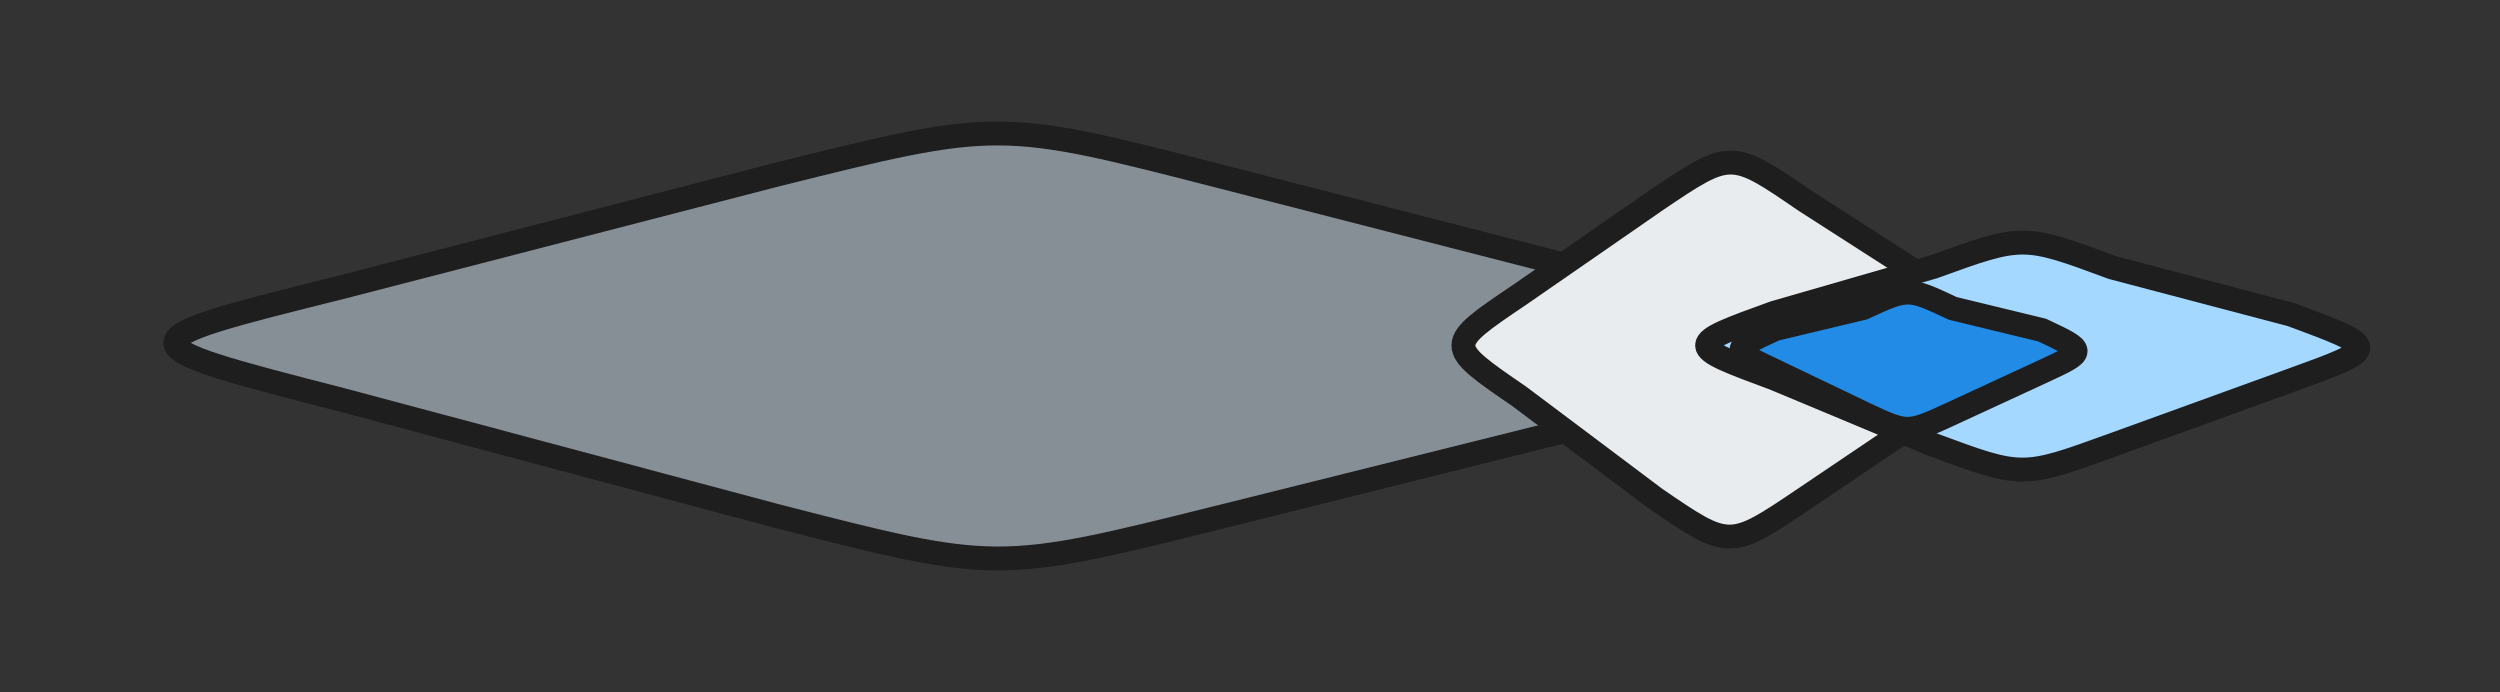 <svg version="1.1" xmlns="http://www.w3.org/2000/svg" viewBox="0 0 209.458 57.98" width="209.458" height="57.98">
  <rect x="0" y="0" width="209.458" height="57.98" fill="#333333" stroke="none"/>
  <!-- svg-source:excalidraw -->
  
  <defs>
    <style class="style-fonts">
      @font-face {
        font-family: "Virgil";
        src: url("https://excalidraw.com/Virgil.woff2");
      }
      @font-face {
        font-family: "Cascadia";
        src: url("https://excalidraw.com/Cascadia.woff2");
      }
      @font-face {
        font-family: "Assistant";
        src: url("https://excalidraw.com/Assistant-Regular.woff2");
      }
    </style>
    
  </defs>
  <g stroke-linecap="round" transform="translate(9.999 10) rotate(180.213 74.299 18.99)"><path d="M93.75 4.75 C106.79 8.18, 119.83 11.61, 129.85 14.25 C148.6 19, 148.6 19, 129.85 23.75 C118.9 26.62, 107.96 29.5, 93.75 33.23 C75 37.98, 75 37.98, 56.25 33.23 C43.14 29.92, 30.02 26.6, 18.75 23.75 C0 19, 0 19, 18.75 14.25 C31.27 11.08, 43.78 7.91, 56.25 4.75 C75 0, 75 0, 93.75 4.75" stroke="none" stroke-width="0" fill="#868e96"></path><path d="M93.75 4.75 C104.62 7.61, 115.48 10.47, 129.85 14.25 M93.75 4.75 C104.05 7.46, 114.35 10.17, 129.85 14.25 M129.85 14.25 C148.6 19, 148.6 19, 129.85 23.75 M129.85 14.25 C148.6 19, 148.6 19, 129.85 23.75 M129.85 23.75 C117.38 27.03, 104.91 30.3, 93.75 33.23 M129.85 23.75 C121.51 25.94, 113.16 28.13, 93.75 33.23 M93.75 33.23 C75 37.98, 75 37.98, 56.25 33.23 M93.75 33.23 C75 37.98, 75 37.98, 56.25 33.23 M56.25 33.23 C48.13 31.18, 40.01 29.13, 18.75 23.75 M56.25 33.23 C44.46 30.25, 32.68 27.27, 18.75 23.75 M18.75 23.75 C0 19, 0 19, 18.75 14.25 M18.75 23.75 C0 19, 0 19, 18.75 14.25 M18.75 14.25 C32.13 10.86, 45.5 7.47, 56.25 4.75 M18.75 14.25 C31.3 11.07, 43.85 7.89, 56.25 4.75 M56.25 4.75 C75 0, 75 0, 93.75 4.75 M56.25 4.75 C75 0, 75 0, 93.75 4.75" stroke="#1e1e1e" stroke-width="2" fill="none"></path></g><g stroke-linecap="round" transform="translate(121.05 12.563) rotate(180.213 24.453 16.729)"><path d="M31.25 4.25 C35.72 7.58, 40.19 10.91, 42.66 12.75 C48.91 17, 48.91 17, 42.66 21.25 C40.08 23.05, 37.51 24.84, 31.25 29.21 C25 33.46, 25 33.46, 18.75 29.21 C15.34 27.04, 11.93 24.86, 6.25 21.25 C0 17, 0 17, 6.25 12.75 C9.82 10.32, 13.39 7.89, 18.75 4.25 C25 0, 25 0, 31.25 4.25" stroke="none" stroke-width="0" fill="#e9ecef"></path><path d="M31.25 4.25 C35.4 7.34, 39.55 10.44, 42.66 12.75 M31.25 4.25 C35.53 7.44, 39.82 10.63, 42.66 12.75 M42.66 12.75 C48.91 17, 48.91 17, 42.66 21.25 M42.66 12.75 C48.91 17, 48.91 17, 42.66 21.25 M42.66 21.25 C40.14 23, 37.63 24.76, 31.25 29.21 M42.66 21.25 C38.35 24.25, 34.04 27.26, 31.25 29.21 M31.25 29.21 C25 33.46, 25 33.46, 18.75 29.21 M31.25 29.21 C25 33.46, 25 33.46, 18.75 29.21 M18.75 29.21 C14.46 26.47, 10.16 23.74, 6.25 21.25 M18.75 29.21 C14.48 26.49, 10.2 23.77, 6.25 21.25 M6.25 21.25 C0 17, 0 17, 6.25 12.75 M6.25 21.25 C0 17, 0 17, 6.25 12.75 M6.25 12.75 C9.07 10.83, 11.9 8.91, 18.75 4.25 M6.25 12.75 C11.18 9.4, 16.12 6.04, 18.75 4.25 M18.75 4.25 C25 0, 25 0, 31.25 4.25 M18.75 4.25 C25 0, 25 0, 31.25 4.25" stroke="#1e1e1e" stroke-width="2" fill="none"></path></g><g stroke-linecap="round" transform="translate(141.149 19.647) rotate(180.213 29.154 10.193)"><path d="M37.5 2.75 C41.07 4.23, 44.64 5.7, 50.81 8.25 C58.31 11, 58.31 11, 50.81 13.75 C48.04 14.56, 45.26 15.37, 37.5 17.64 C30 20.39, 30 20.39, 22.5 17.64 C17.19 16.26, 11.87 14.88, 7.5 13.75 C0 11, 0 11, 7.5 8.25 C12.03 6.59, 16.56 4.93, 22.5 2.75 C30 0, 30 0, 37.5 2.75" stroke="none" stroke-width="0" fill="#a5d8ff"></path><path d="M37.5 2.75 C41.99 4.61, 46.48 6.46, 50.81 8.25 M37.5 2.75 C41.17 4.27, 44.83 5.78, 50.81 8.25 M50.81 8.25 C58.31 11, 58.31 11, 50.81 13.75 M50.81 8.25 C58.31 11, 58.31 11, 50.81 13.75 M50.81 13.75 C47.98 14.58, 45.15 15.4, 37.5 17.64 M50.81 13.75 C46.22 15.09, 41.62 16.43, 37.5 17.64 M37.5 17.64 C30 20.39, 30 20.39, 22.5 17.64 M37.5 17.64 C30 20.39, 30 20.39, 22.5 17.64 M22.5 17.64 C17.98 16.47, 13.46 15.29, 7.5 13.75 M22.5 17.64 C18.44 16.59, 14.39 15.53, 7.5 13.75 M7.5 13.75 C0 11, 0 11, 7.5 8.25 M7.5 13.75 C0 11, 0 11, 7.5 8.25 M7.5 8.25 C11.48 6.79, 15.46 5.33, 22.5 2.75 M7.5 8.25 C12.63 6.37, 17.76 4.49, 22.5 2.75 M22.5 2.75 C30 0, 30 0, 37.5 2.75 M22.5 2.75 C30 0, 30 0, 37.5 2.75" stroke="#1e1e1e" stroke-width="2" fill="none"></path></g><g stroke-linecap="round" transform="translate(144.968 24.078) rotate(180.213 14.934 6.143)"><path d="M18.75 1.75 C21.24 2.93, 23.73 4.12, 26.12 5.25 C29.87 7, 29.87 7, 26.12 8.75 C24.6 9.12, 23.08 9.49, 18.75 10.54 C15 12.29, 15 12.29, 11.25 10.54 C8.88 9.97, 6.51 9.41, 3.75 8.75 C0 7, 0 7, 3.75 5.25 C6.46 3.99, 9.16 2.72, 11.25 1.75 C15 0, 15 0, 18.75 1.75" stroke="none" stroke-width="0" fill="#228be6"></path><path d="M18.75 1.75 C20.3 2.49, 21.85 3.22, 26.12 5.25 M18.75 1.75 C20.73 2.69, 22.72 3.63, 26.12 5.25 M26.12 5.25 C29.87 7, 29.87 7, 26.12 8.75 M26.12 5.25 C29.87 7, 29.87 7, 26.12 8.75 M26.12 8.75 C24.14 9.23, 22.17 9.71, 18.75 10.54 M26.12 8.75 C24.51 9.14, 22.91 9.53, 18.75 10.54 M18.75 10.54 C15 12.29, 15 12.29, 11.25 10.54 M18.75 10.54 C15 12.29, 15 12.29, 11.25 10.54 M11.25 10.54 C9.52 10.12, 7.79 9.71, 3.75 8.75 M11.25 10.54 C9.65 10.15, 8.05 9.77, 3.75 8.75 M3.75 8.75 C0 7, 0 7, 3.75 5.25 M3.75 8.75 C0 7, 0 7, 3.75 5.25 M3.75 5.25 C6.02 4.19, 8.3 3.13, 11.25 1.75 M3.75 5.25 C6.37 4.03, 8.99 2.8, 11.25 1.75 M11.25 1.75 C15 0, 15 0, 18.75 1.75 M11.25 1.75 C15 0, 15 0, 18.75 1.75" stroke="#1e1e1e" stroke-width="2" fill="none"></path></g></svg>